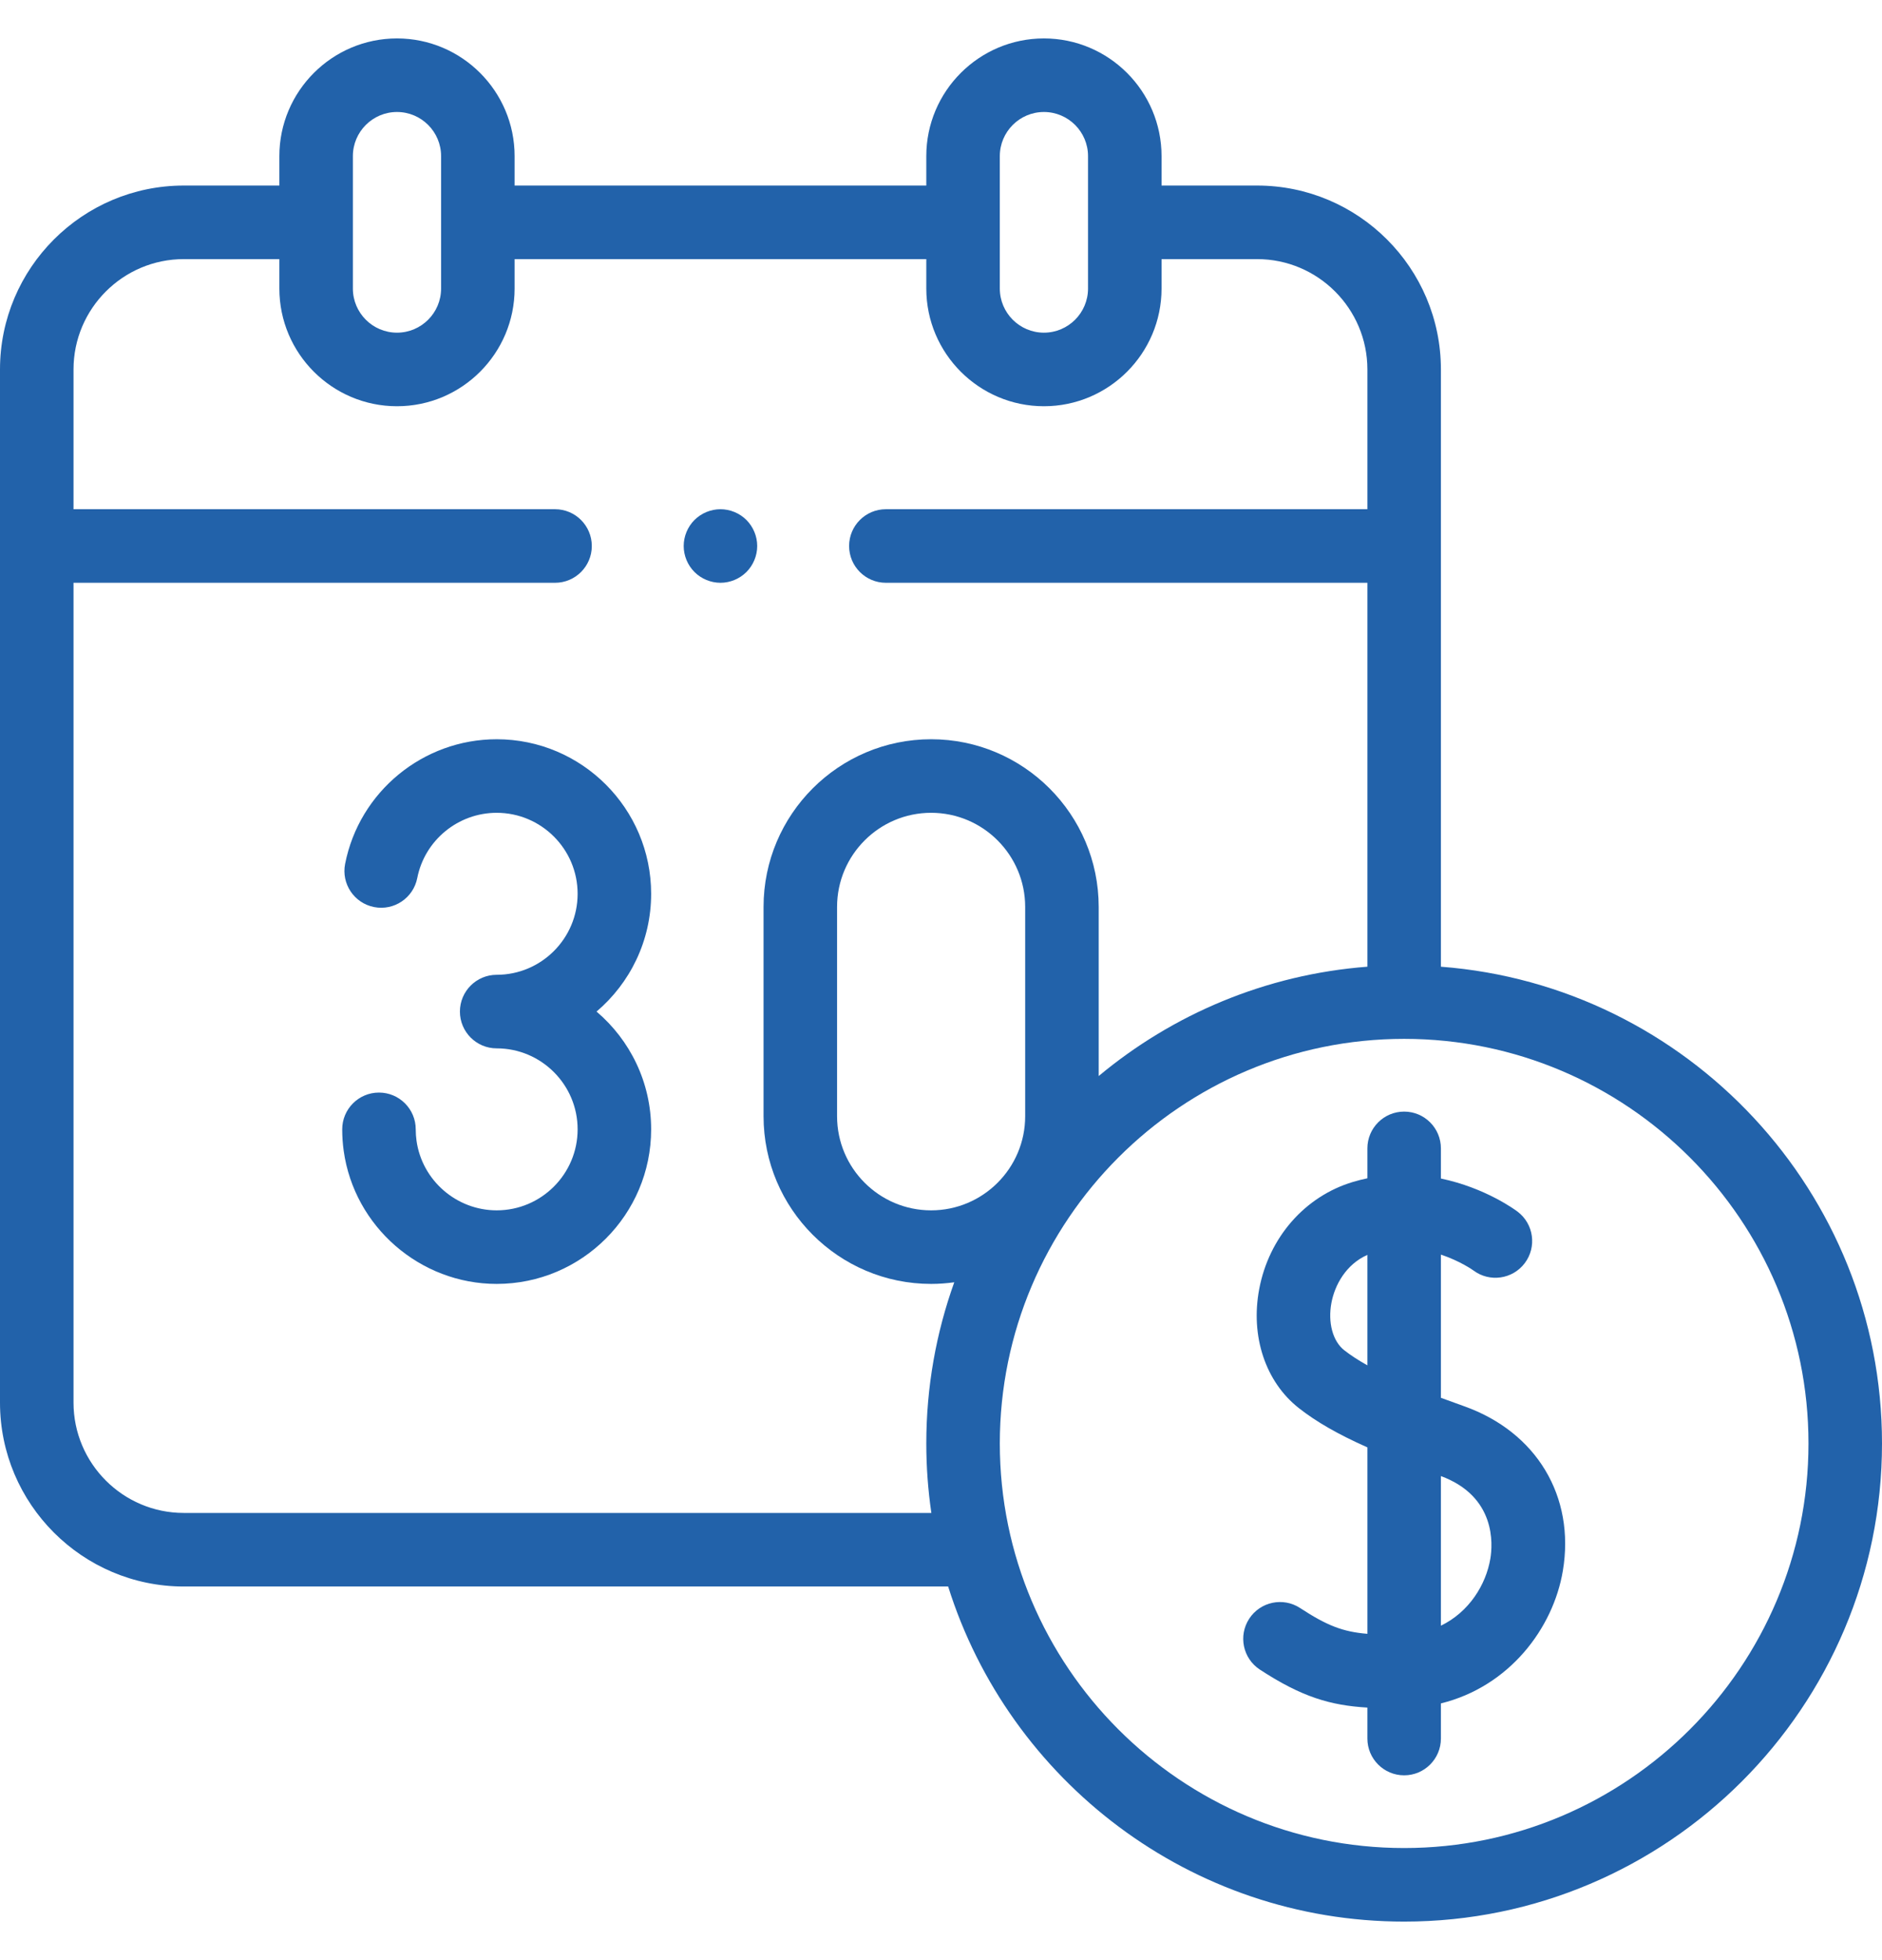 <svg id="Capa_1" enable-background="new 0 0 512 512" height="51" viewBox="0 0 512 512" width="49" xmlns="http://www.w3.org/2000/svg"><g id="XMLID_2171_"><g id="XMLID_2690_"><g id="XMLID_312_"><path id="XMLID_313_" d="m196 128c-2.63 0-5.21 1.069-7.07 2.93-1.86 1.86-2.93 4.44-2.93 7.07s1.07 5.21 2.93 7.069c1.86 1.86 4.44 2.931 7.07 2.931s5.21-1.07 7.07-2.931c1.86-1.859 2.93-4.439 2.93-7.069s-1.07-5.21-2.93-7.07-4.44-2.93-7.07-2.93z" fill="#2262aa"/><path id="XMLID_518_" d="m177.144 232.56c0-23.171-18.851-42.021-42.022-42.021-20.036 0-37.376 14.252-41.233 33.888-1.064 5.42 2.466 10.676 7.885 11.74 5.417 1.064 10.675-2.467 11.74-7.885 2.019-10.281 11.107-17.743 21.608-17.743 12.143 0 22.022 9.879 22.022 22.021 0 12.144-9.879 22.022-22.022 22.022-5.523 0-10 4.478-10 10s4.477 10 10 10c12.143 0 22.022 9.879 22.022 22.021s-9.879 22.021-22.022 22.021c-10.927 0-20.302-8.142-21.809-18.938-.141-1.014-.213-2.051-.213-3.084 0-5.522-4.477-10-10-10s-10 4.478-10 10c0 1.954.136 3.922.405 5.848 2.877 20.622 20.769 36.174 41.617 36.174 23.171 0 42.022-18.851 42.022-42.021 0-12.819-5.776-24.308-14.855-32.022 9.079-7.713 14.855-19.203 14.855-32.021z" fill="#2262aa"/><path id="XMLID_521_" d="m392 252.381v-162.381c0-27.57-22.43-50-50-50h-26v-8c0-17.645-14.355-32-32-32s-32 14.355-32 32v8h-112v-8c0-17.645-14.355-32-32-32s-32 14.355-32 32v8h-26c-27.57 0-50 22.43-50 50v280.893c0 27.57 22.43 50 50 50h207.945c16.571 52.742 65.916 91.107 124.055 91.107 71.682 0 130-58.317 130-130 0-68.318-52.972-124.496-120-129.619zm-120-220.381c0-6.617 5.383-12 12-12s12 5.383 12 12v36c0 6.617-5.383 12-12 12s-12-5.383-12-12zm-164-12c6.617 0 12 5.383 12 12v36c0 6.617-5.383 12-12 12s-12-5.383-12-12v-36c0-6.617 5.383-12 12-12zm-58 380.893c-16.542 0-30-13.458-30-30v-222.893h131c5.523 0 10-4.478 10-10s-4.477-10-10-10h-131v-38c0-16.542 13.458-30 30-30h26v8c0 17.645 14.355 32 32 32s32-14.355 32-32v-8h112v8c0 17.645 14.355 32 32 32s32-14.355 32-32v-8h26c16.542 0 30 13.458 30 30v38h-131c-5.523 0-10 4.478-10 10s4.477 10 10 10h131v104.381c-27.678 2.115-52.956 12.941-73.1 29.727v-45.983c0-25.137-20.451-45.587-45.587-45.587s-45.587 20.45-45.587 45.587v56.913c0 25.137 20.45 45.587 45.587 45.587 2.136 0 4.236-.159 6.295-.445-4.92 13.698-7.608 28.45-7.608 43.82 0 6.416.475 12.723 1.377 18.893zm203.313-82.268c-14.109 0-25.587-11.479-25.587-25.587v-56.913c0-14.108 11.478-25.587 25.587-25.587s25.587 11.479 25.587 25.587v56.913c0 14.108-11.479 25.587-25.587 25.587zm128.687 173.375c-60.654 0-110-49.346-110-110s49.346-110 110-110 110 49.346 110 110-49.346 110-110 110z" fill="#2262aa"/><path id="XMLID_528_" d="m398.245 371.853c-2.055-.726-4.149-1.481-6.245-2.261v-38.935c5.235 1.745 8.672 4.186 8.841 4.307 4.399 3.29 10.636 2.415 13.958-1.97 3.335-4.402 2.47-10.675-1.932-14.01-.53-.401-8.742-6.494-20.868-9.01v-8.2c0-5.522-4.477-10-10-10s-10 4.478-10 10v8.134c-1.306.273-2.625.597-3.961.998-13.059 3.923-22.818 15.079-25.468 29.115-2.426 12.846 1.711 25.254 10.798 32.38 4.726 3.707 10.593 7.092 18.631 10.664v50.692c-6.673-.545-10.999-2.234-18.302-7.011-4.623-3.026-10.82-1.728-13.843 2.894s-1.728 10.82 2.895 13.843c11.418 7.469 19.234 9.736 29.25 10.329v8.415c0 5.522 4.477 10 10 10s10-4.478 10-10v-9.551c18.613-4.582 30.549-20.419 33.174-36.034 3.401-20.224-7.169-37.804-26.928-44.789zm-32.534-15.188c-3.138-2.461-4.507-7.537-3.488-12.933.898-4.758 3.938-10.426 9.776-12.997v30.031c-2.35-1.319-4.482-2.685-6.288-4.101zm39.74 56.659c-1.184 7.043-5.746 14.487-13.451 18.224v-40.678c15.031 5.563 14.104 18.569 13.451 22.454z" fill="#2262aa"/></g></g></g></svg>